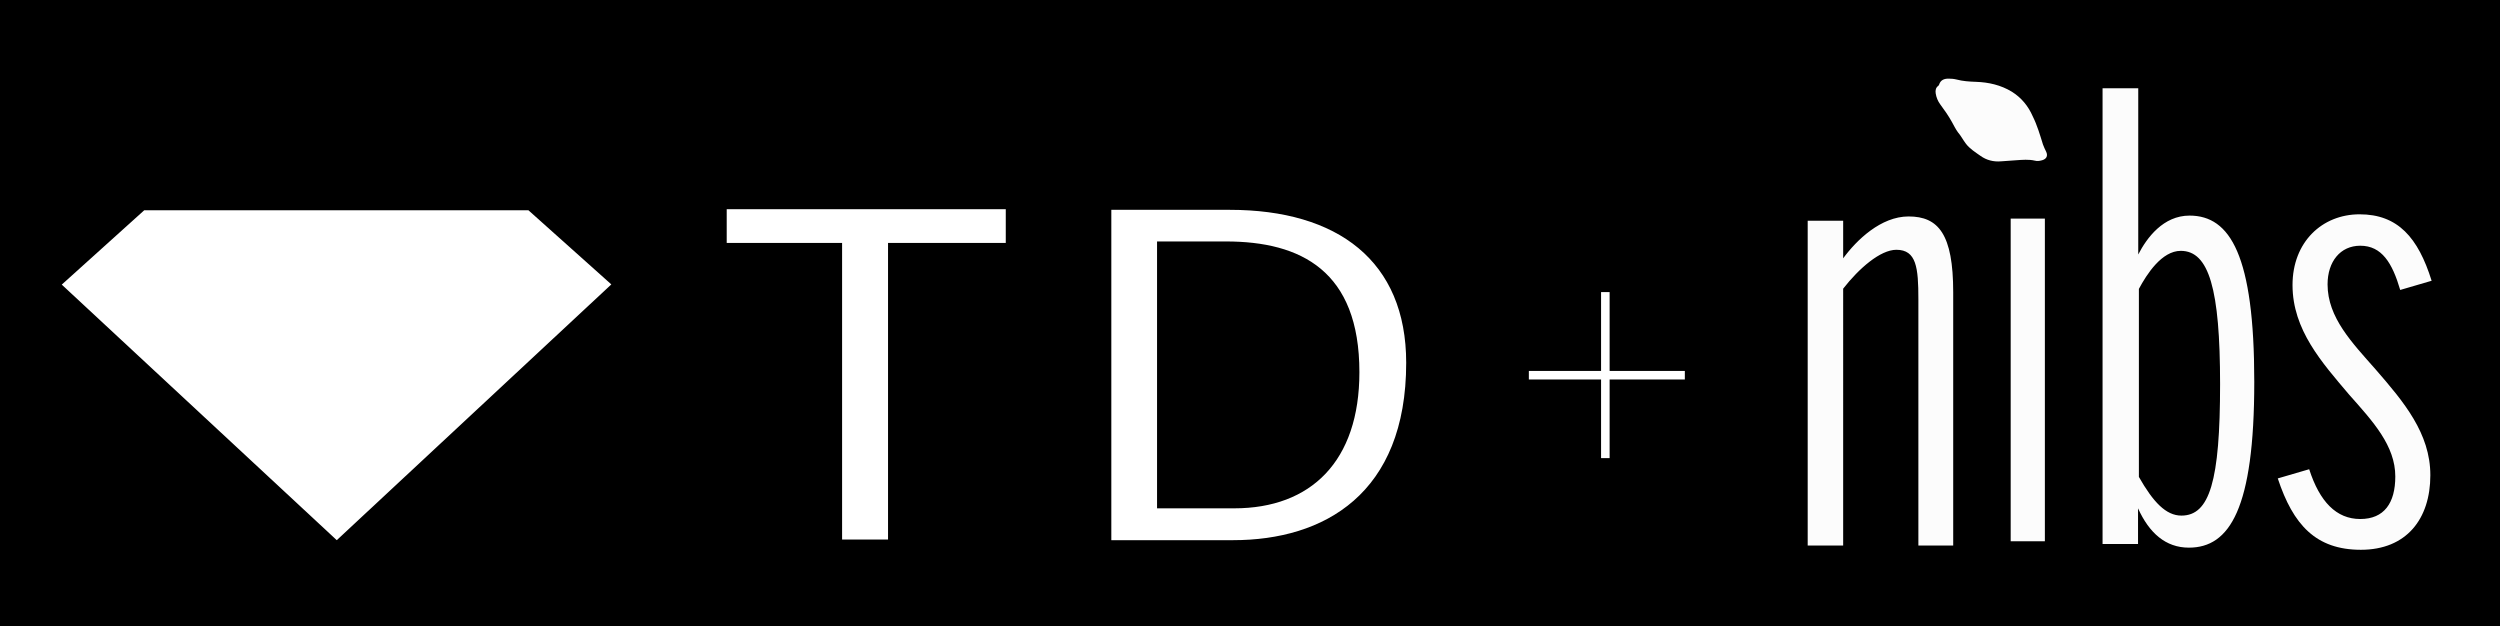 <?xml version="1.0" encoding="utf-8"?>
<!-- Generator: Adobe Illustrator 19.1.0, SVG Export Plug-In . SVG Version: 6.00 Build 0)  -->
<svg version="1.1" id="Layer_1" xmlns:sketch="http://www.bohemiancoding.com/sketch/ns"
	 xmlns="http://www.w3.org/2000/svg" xmlns:xlink="http://www.w3.org/1999/xlink" x="0px" y="0px" viewBox="-1144 104 1170 293"
	 style="enable-background:new -1144 104 1170 293;" xml:space="preserve">
<style type="text/css">
	.st0{fill:#FCFCFC;}
	.st1{clip-path:url(#SVGID_2_);fill:#FFFFFF;}
	.st2{clip-path:url(#SVGID_2_);}
	.st3{clip-path:url(#SVGID_4_);fill:#FFFFFF;}
	.st4{fill:#FFFFFF;}
</style>
<title>logo slice</title>
<description>Created with Sketch.</description>
<rect x="-1159" y="67" width="1210" height="405"/>
<g id="Page-1" sketch:type="MSPage">
	<g id="Splash" transform="translate(-140, -166)" sketch:type="MSArtboardGroup">
		<g id="nibs-confections" transform="translate(108, 116)" sketch:type="MSLayerGroup">
			<g id="nibs-logo" transform="translate(32, 42)" sketch:type="MSShapeGroup">
				<path class="st0" d="M-202.5,154.9c-5.1-3.1-10.8-4.4-16.7-4.6c-3.1-0.1-6.2-0.3-9.2-1.1c-1.2-0.3-2.5-0.4-3.7-0.4
					c-2,0-3.7,0.6-4.4,2.8c-0.1,0.2-0.2,0.4-0.3,0.5c-1.3,0.9-1.5,2.2-1.3,3.6c0.3,1.9,1,3.6,2.1,5.1c2,2.7,3.9,5.4,5.5,8.3
					c0.9,1.6,1.7,3.3,2.8,4.8c1.4,1.6,2.4,3.6,3.7,5.3c1.8,2.4,4.4,4,6.8,5.7c2.9,2.1,6.2,2.9,9.7,2.6c2.3-0.2,4.7-0.3,7-0.5
					c3-0.2,5.9-0.5,8.9,0.2c1.1,0.3,2.2,0.1,3.3-0.2c2.1-0.6,2.8-2.1,1.9-4c-0.5-1.1-1.1-2.2-1.5-3.4c-1.4-4.5-2.7-9-4.8-13.2
					C-194.8,161.6-198,157.7-202.5,154.9z M-298,367.3h16.6V247.1c7.4-9.5,17.4-18.2,24.9-18.2c9.4,0,10.3,8.4,10.3,23.1v115.3h16.3
					V248.8c0-27.2-6.9-35.5-20.9-35.5c-12.9,0-24.3,11-30.6,19.6v-17.6H-298V367.3z M-203,365.3h16v-151h-16V365.3z M-89,290.7
					c0-59.1-11.2-77.8-30.3-77.8c-12.3,0-20,10.4-24,18.2v-77.8H-160v213.3h16.6v-16.7c5.2,11.5,12.9,18.4,23.8,18.4
					C-100.5,368.3-89,350.1-89,290.7z M-123.1,353.3c-7.2,0-13.2-6.3-19.9-18.1v-88c3.7-6.9,10.7-17.8,19.6-17.8
					c13.2,0,18.4,17.8,18.4,62.4C-105,337.2-109.9,353.3-123.1,353.3z M-39.1,369.3c21.3,0,32.5-14.4,32.5-34.9
					c0-19.6-12.4-34.3-25.6-49.5c-10.9-12.4-22.5-24.2-22.5-39.8c0-10.7,6-18.1,15.3-18.1c10.1,0,15,8.1,18.7,20.7l14.7-4.3
					c-6.3-20.2-15.8-31.1-33.7-31.1c-17.6,0-31.4,13-31.4,33.1c0,21,13.8,36.3,26.5,51.3C-33.4,309.3-23,320.6-23,335
					c0,12.4-5.2,19.9-16.4,19.9c-11.2,0-19-8.1-23.9-23.3l-14.7,4.3C-70.8,357.7-60.1,369.3-39.1,369.3L-39.1,369.3z"/>
			</g>
		</g>
	</g>
</g>
<g>
	<g>
		<defs>
			<rect id="SVGID_1_" x="-1116.3" y="201.9" width="738.3" height="155.4"/>
		</defs>
		<clipPath id="SVGID_2_">
			<use xlink:href="#SVGID_1_"  style="overflow:visible;"/>
		</clipPath>
		<polygon class="st1" points="-986.4,202.4 -1076.5,202.4 -1115.1,237.2 -986.4,356.8 -857.9,237.1 -896.7,202.4 		"/>
		<polygon class="st1" points="-803.9,201.9 -803.9,217.7 -749.9,217.7 -749.9,356.5 -728.4,356.5 -728.4,217.7 -673.3,217.7 
			-673.3,201.9 		"/>
		<g class="st2">
			<defs>
				<rect id="SVGID_3_" x="-1116.3" y="201.9" width="738.3" height="155.4"/>
			</defs>
			<clipPath id="SVGID_4_">
				<use xlink:href="#SVGID_3_"  style="overflow:visible;"/>
			</clipPath>
			<path class="st3" d="M-623.9,202.2h55.4c50.5,0,82.6,23.9,82.6,71.6c0,61.4-38.5,83-81,83h-57V202.2z M-602.4,341.9h36
				c36,0,58.6-22.1,58.6-63.7c0-47.4-27.3-61.2-62.5-61.2h-32.2V341.9z"/>
		</g>
	</g>
</g>
<g>
	<path class="st4" d="M-390.7,277.6h35.2v4h-35.2v36.8h-4v-36.8h-33.8v-4h33.8v-36.9h4V277.6z"/>
</g>
</svg>
